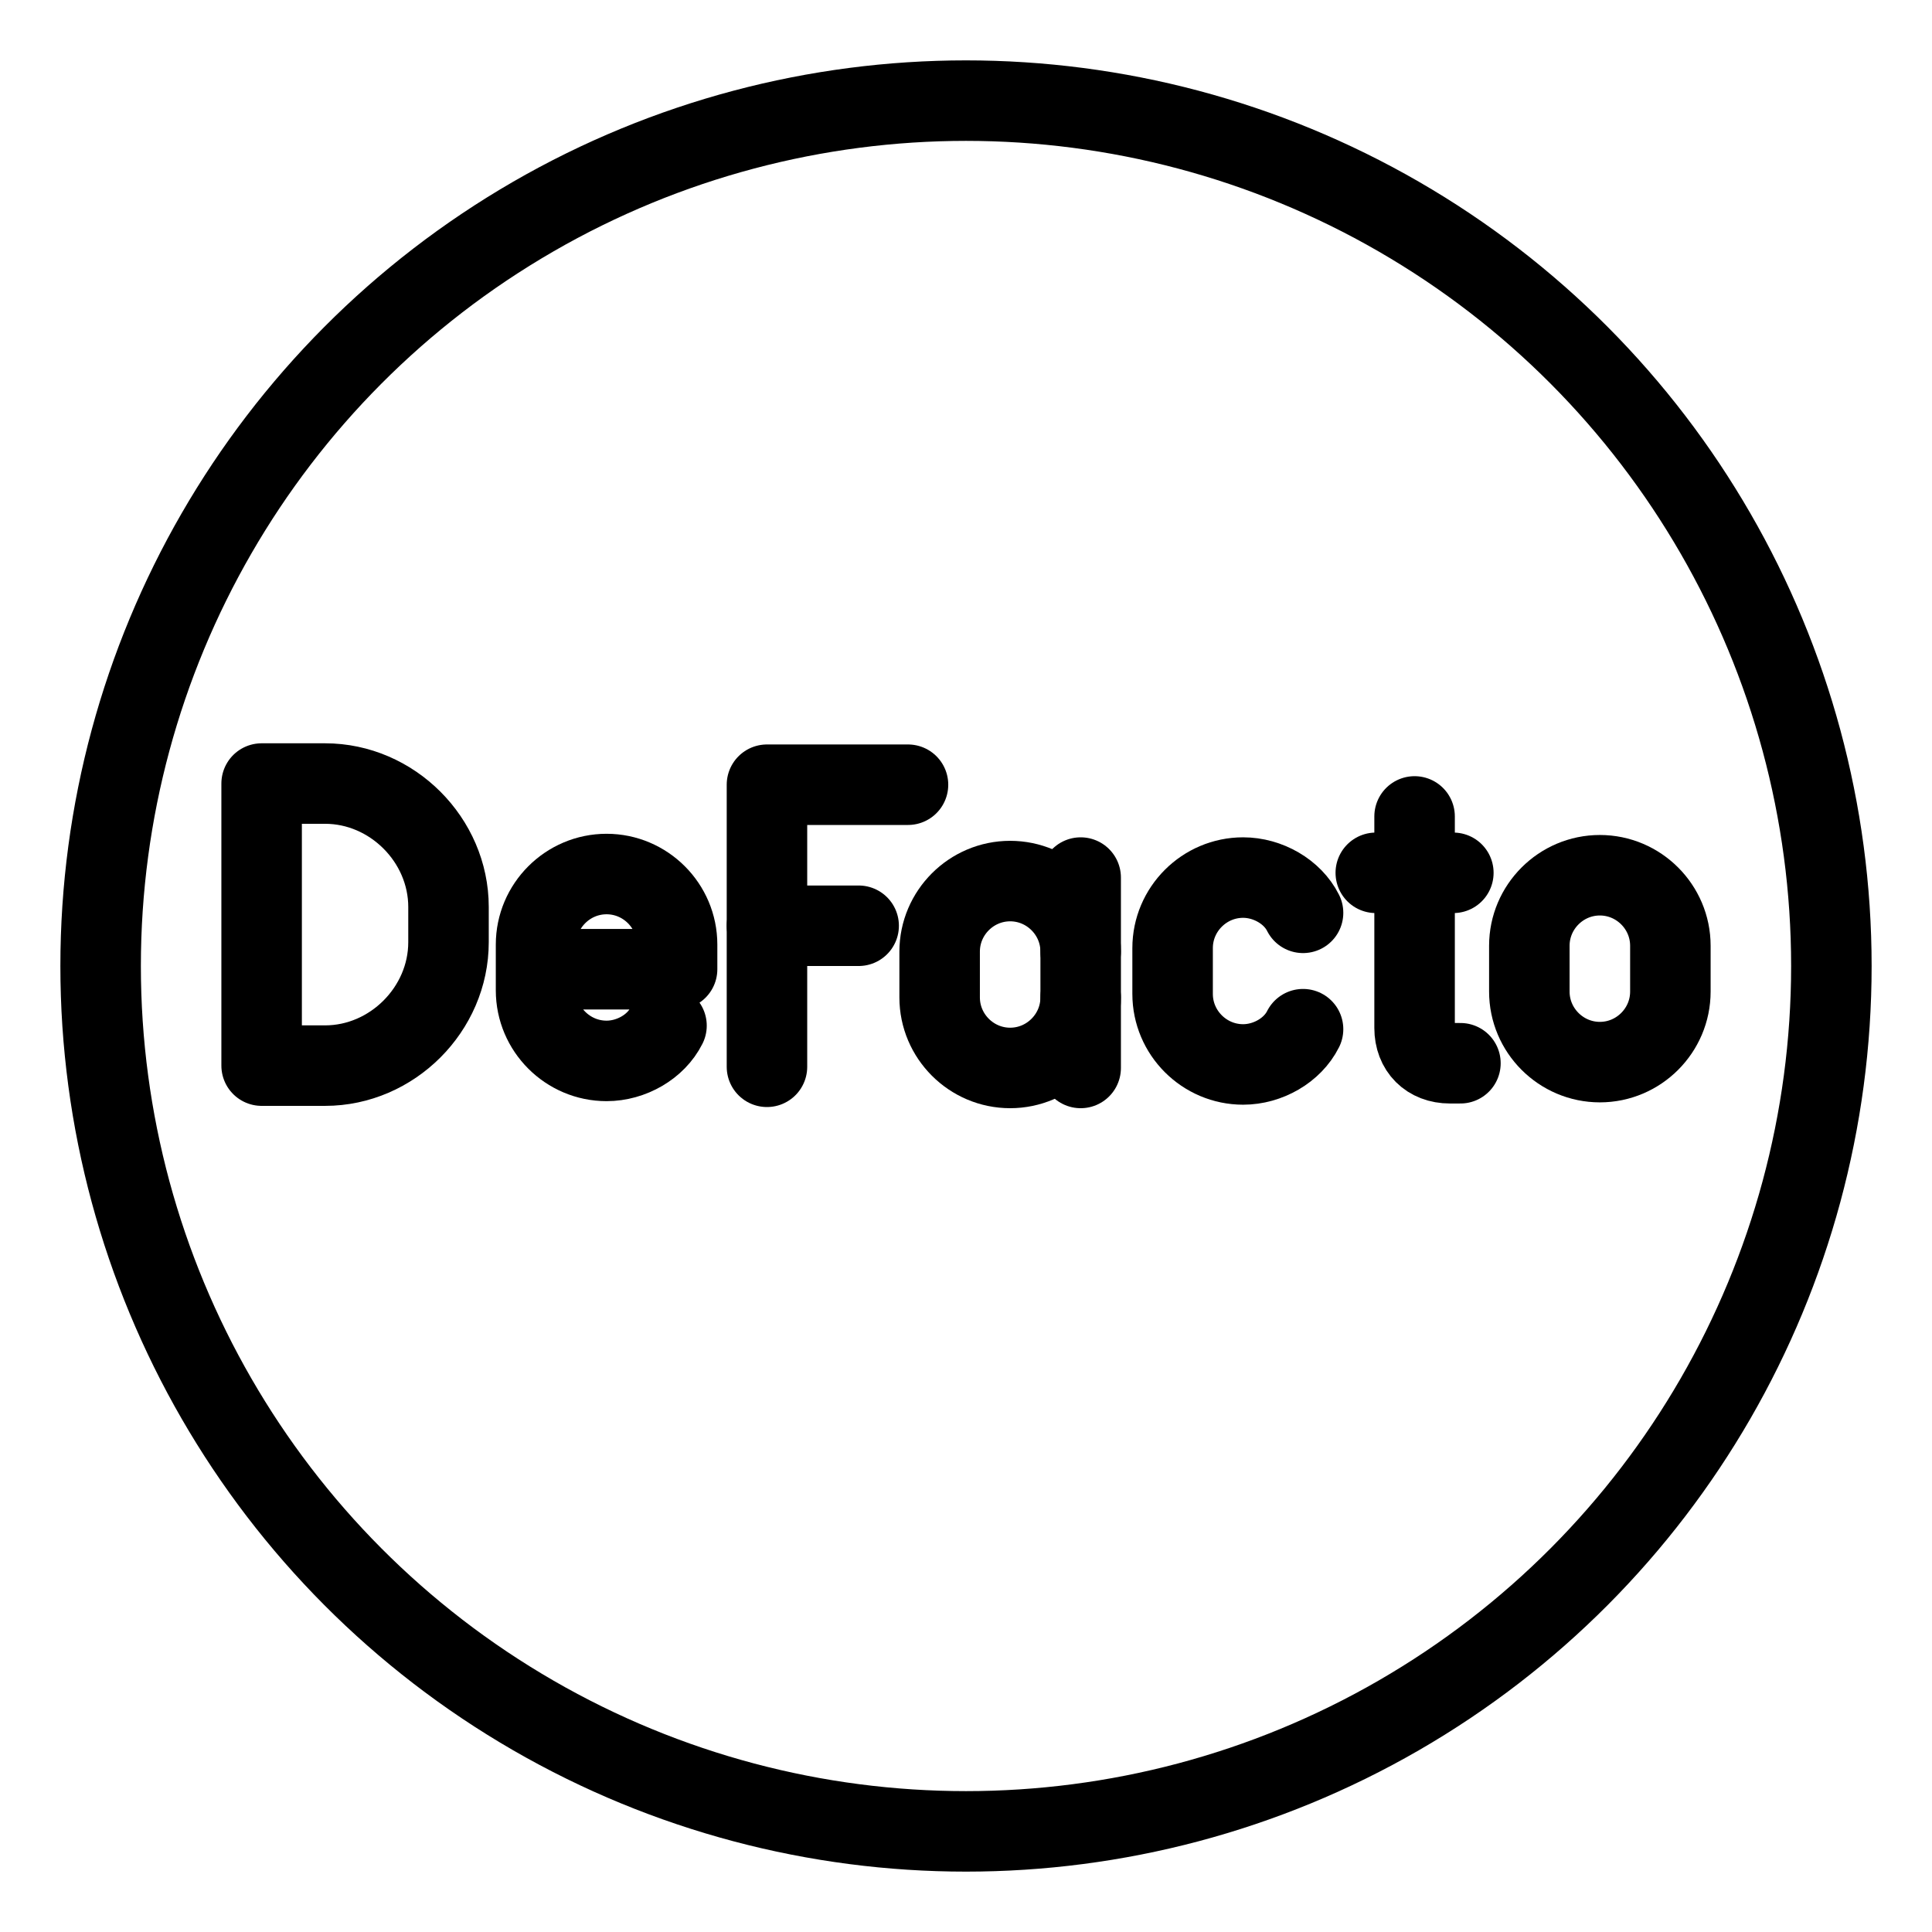 <?xml version="1.0" encoding="UTF-8"?><svg id="a" xmlns="http://www.w3.org/2000/svg" viewBox="0 0 48 48"><defs><style>.b{stroke-width:2px;fill:none;stroke:#000;stroke-linecap:round;stroke-linejoin:round;}</style></defs><circle class="b" cx="24" cy="24" r="21.5"/><path class="b" d="m39.748,26.388h0c-.964,0-1.752-.788-1.752-1.752v-1.139c0-.964.788-1.752,1.752-1.752h0c.964,0,1.752.788,1.752,1.752v1.139c0,.964-.788,1.752-1.752,1.752Z"/><path class="b" d="m35.145,20.284v5.256c0,.526.35.876.876.876h.263"/><line class="b" x1="34.181" y1="21.685" x2="36.108" y2="21.685"/><path class="b" d="m32.374,25.57c-.263.526-.876.876-1.489.876h0c-.964,0-1.752-.788-1.752-1.752v-1.139c0-.964.788-1.752,1.752-1.752h0c.613,0,1.226.35,1.489.876"/><path class="b" d="m26.849,24.781c0,.964-.788,1.752-1.752,1.752h0c-.964,0-1.752-.788-1.752-1.752v-1.139c0-.964.788-1.752,1.752-1.752h0c.964,0,1.752.788,1.752,1.752"/><line class="b" x1="26.849" y1="26.533" x2="26.849" y2="21.803"/><path class="b" d="m6.5,26.475v-7.008h1.577c1.665,0,3.066,1.402,3.066,3.066v.876c0,1.665-1.402,3.066-3.066,3.066l-1.577-0Z"/><line class="b" x1="19.055" y1="23" x2="21.333" y2="23"/><polyline class="b" points="19.055 26.504 19.055 19.496 22.559 19.496"/><path class="b" d="m16.559,25.482c-.263.526-.876.876-1.489.876h0c-.964,0-1.752-.788-1.752-1.752v-1.139c0-.964.788-1.752,1.752-1.752h0c.964,0,1.752.788,1.752,1.752v.613h-3.504"/></svg>